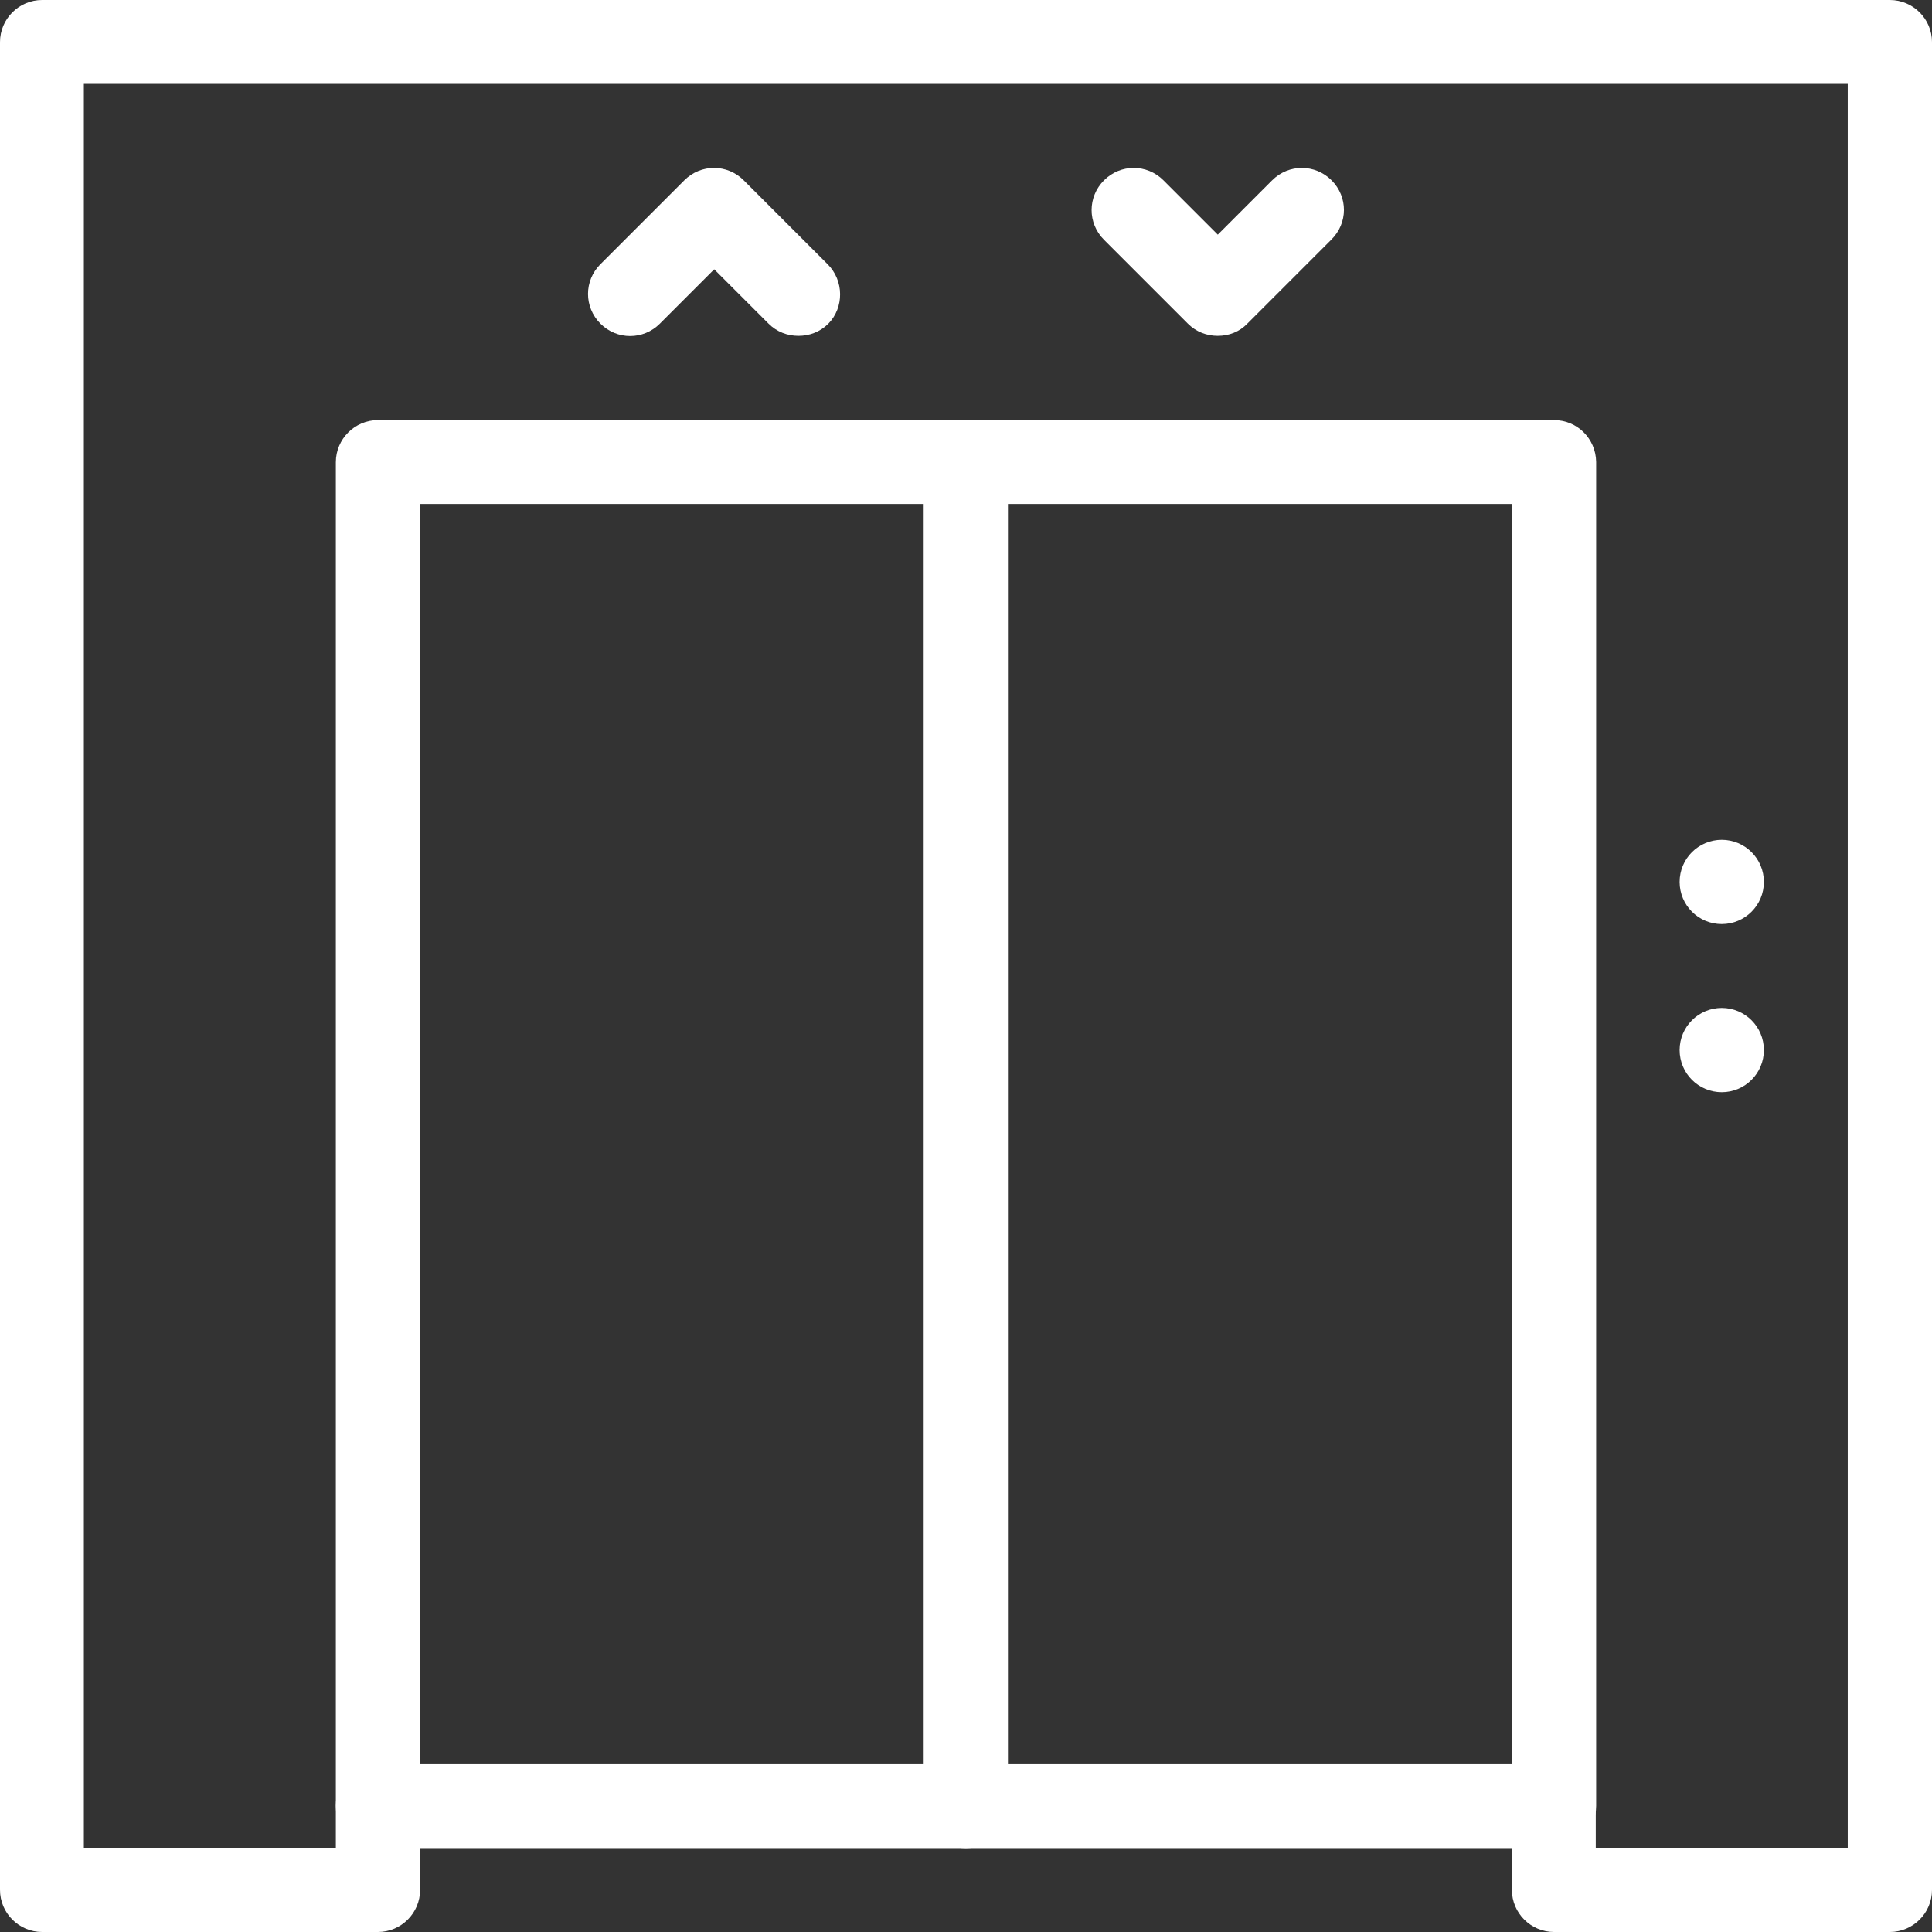 <svg xmlns="http://www.w3.org/2000/svg" xmlns:xlink="http://www.w3.org/1999/xlink" id="Capa_1" x="0" y="0" enable-background="new 0 0 490.7 490.7" version="1.1" viewBox="0 0 490.7 490.7" xml:space="preserve"><rect x="0" y="0" width="490.7" height="490.7" fill="#333333" stroke="none"/><style type="text/css">.st0{fill:#fff}</style><g><g><path d="M480,0H10.7C4.8,0,0,4.8,0,10.7V480c0,5.9,4.8,10.7,10.7,10.7H96c5.9,0,10.7-4.8,10.7-10.7v-10.7H384V480 c0,5.9,4.8,10.7,10.7,10.7H480c5.9,0,10.7-4.8,10.7-10.7V10.7C490.7,4.8,485.9,0,480,0z M469.3,469.3h-64v-10.7 c0-5.9-4.8-10.7-10.7-10.7H96c-5.9,0-10.7,4.8-10.7,10.7v10.7h-64v-448h448V469.3z" class="st0"/></g></g><g><g><path d="M394.7,106.7H96c-5.9,0-10.7,4.8-10.7,10.7v341.3c0,5.9,4.8,10.7,10.7,10.7h298.7c5.9,0,10.7-4.8,10.7-10.7 V117.3C405.3,111.4,400.6,106.7,394.7,106.7z M384,448H106.7V128H384V448z" class="st0"/></g></g><g><g><path d="M245.3,106.7c-5.9,0-10.7,4.8-10.7,10.7v341.3c0,5.9,4.8,10.7,10.7,10.7s10.7-4.8,10.7-10.7V117.3 C256,111.4,251.2,106.7,245.3,106.7z" class="st0"/></g></g><g><g><circle cx="437.3" cy="224" r="10.7" class="st0"/></g></g><g><g><circle cx="437.3" cy="266.7" r="10.7" class="st0"/></g></g><g><g><path d="M210.2,67.1l-21.3-21.3c-4.2-4.2-10.9-4.2-15.1,0l-21.3,21.3c-4.2,4.2-4.2,10.9,0,15.1s10.9,4.2,15.1,0 l13.8-13.8l13.8,13.8c2.1,2.1,4.8,3.1,7.6,3.1s5.5-1,7.6-3.1C214.4,78.1,214.4,71.3,210.2,67.1z" class="st0"/></g></g><g><g><path d="M338.2,45.8c-4.2-4.2-10.9-4.2-15.1,0l-13.8,13.8l-13.8-13.8c-4.2-4.2-10.9-4.2-15.1,0s-4.2,10.9,0,15.1 l21.3,21.3c2.1,2.1,4.8,3.1,7.6,3.1s5.5-1,7.5-3.1l21.3-21.3C342.4,56.7,342.4,50,338.2,45.8z" class="st0"/></g></g></svg>